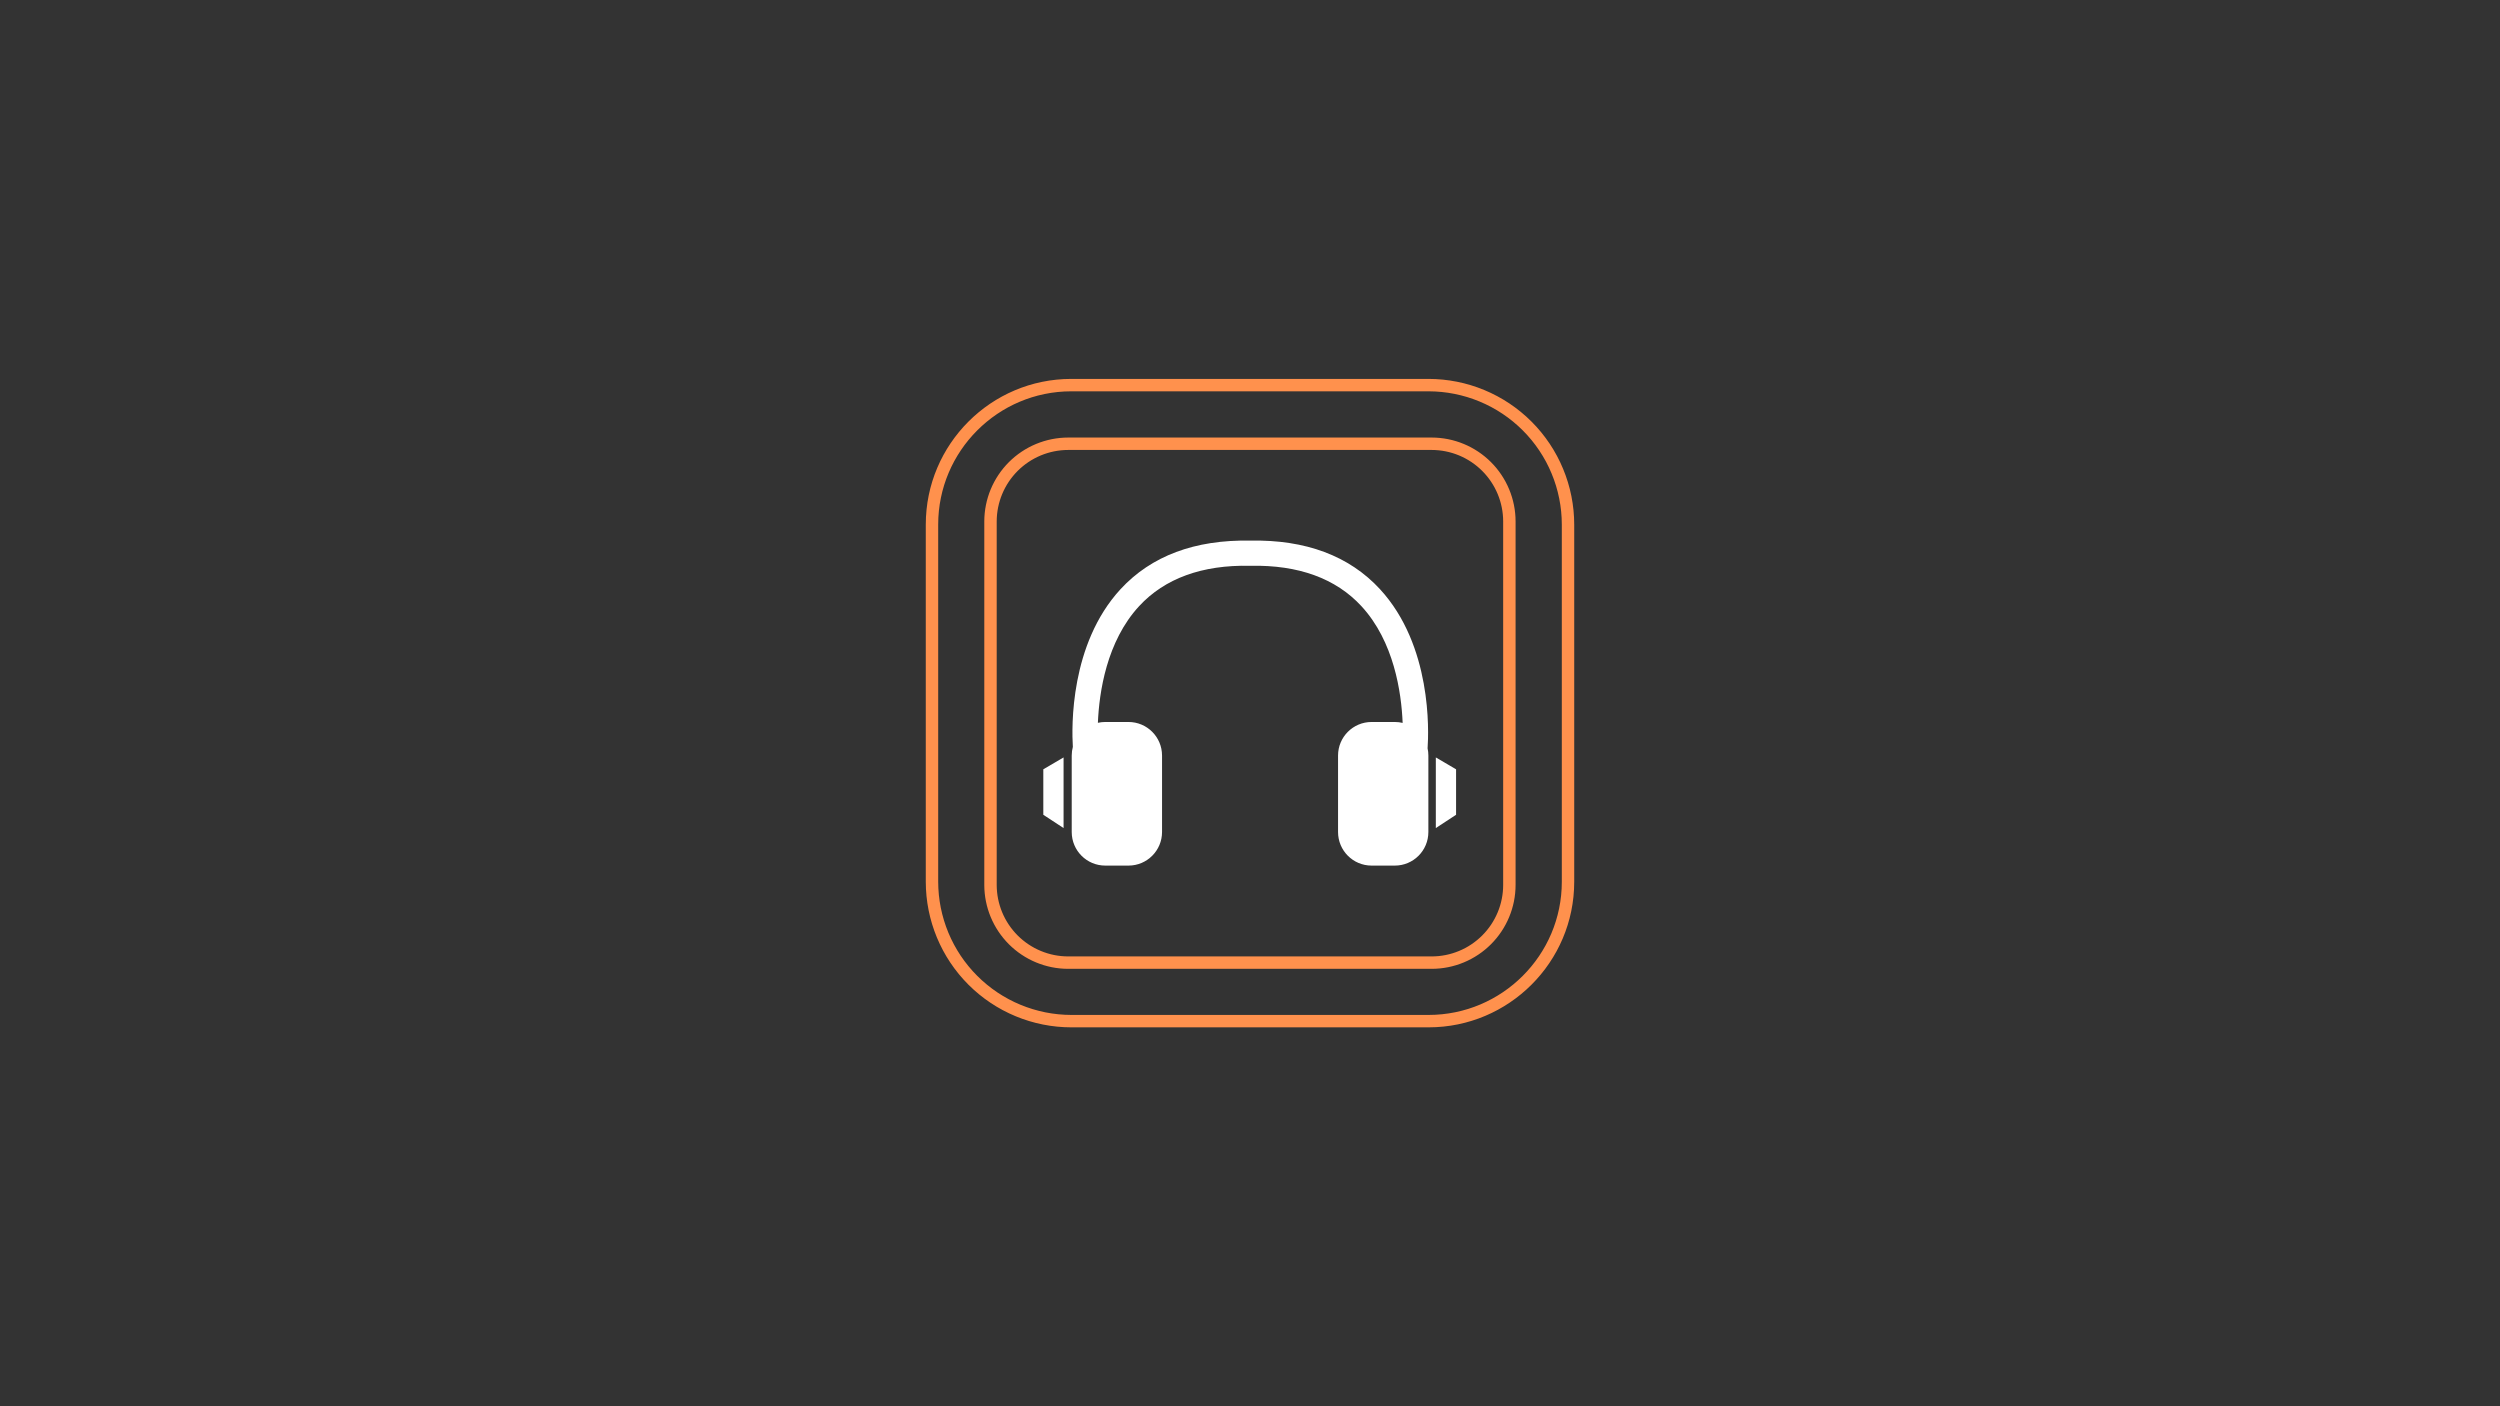 <svg xmlns="http://www.w3.org/2000/svg" xmlns:xlink="http://www.w3.org/1999/xlink" width="1920" zoomAndPan="magnify" viewBox="0 0 1440 810" height="1080" preserveAspectRatio="xMidYMid meet" version="1.0"><rect x="0" y="0" width="1440" height="810" fill="#333333" stroke="none"/><defs><clipPath id="2fff49ecbc"><path d="M 533.25 218.25 L 906.75 218.25 L 906.75 591.75 L 533.25 591.75 Z M 533.25 218.25 " clip-rule="nonzero"/></clipPath><clipPath id="66528e3f43"><path d="M 617 311.219 L 823 311.219 L 823 498.719 L 617 498.719 Z M 617 311.219 " clip-rule="nonzero"/></clipPath><clipPath id="486d54a527"><path d="M 600.949 436 L 613 436 L 613 477 L 600.949 477 Z M 600.949 436 " clip-rule="nonzero"/></clipPath><clipPath id="6dbfef5193"><path d="M 827 436 L 838.699 436 L 838.699 477 L 827 477 Z M 827 436 " clip-rule="nonzero"/></clipPath></defs><g clip-path="url(#2fff49ecbc)"><path fill="#ff914d" d="M 822.859 218.25 L 617.07 218.25 C 570.82 218.25 533.25 255.891 533.25 302.141 L 533.25 507.93 C 533.25 509.305 533.285 510.672 533.355 512.043 C 533.422 513.414 533.523 514.781 533.66 516.145 C 533.797 517.508 533.965 518.871 534.168 520.227 C 534.367 521.582 534.605 522.934 534.871 524.277 C 535.141 525.625 535.441 526.961 535.777 528.293 C 536.109 529.621 536.477 530.941 536.875 532.254 C 537.273 533.566 537.707 534.867 538.168 536.16 C 538.629 537.449 539.125 538.73 539.648 539.996 C 540.176 541.262 540.73 542.516 541.316 543.754 C 541.906 544.996 542.523 546.219 543.168 547.43 C 543.816 548.637 544.492 549.832 545.195 551.008 C 545.902 552.184 546.637 553.34 547.398 554.48 C 548.16 555.621 548.949 556.742 549.766 557.844 C 550.586 558.945 551.43 560.027 552.297 561.086 C 553.168 562.145 554.062 563.184 554.984 564.199 C 555.906 565.215 556.852 566.207 557.82 567.18 C 558.789 568.148 559.785 569.094 560.801 570.016 C 561.816 570.938 562.855 571.832 563.914 572.703 C 564.973 573.57 566.055 574.414 567.156 575.234 C 568.258 576.051 569.379 576.84 570.52 577.602 C 571.66 578.363 572.816 579.098 573.992 579.805 C 575.168 580.508 576.363 581.184 577.57 581.832 C 578.781 582.477 580.004 583.094 581.246 583.684 C 582.484 584.27 583.738 584.824 585.004 585.352 C 586.27 585.875 587.551 586.371 588.84 586.832 C 590.133 587.293 591.434 587.727 592.746 588.125 C 594.059 588.523 595.379 588.891 596.707 589.223 C 598.039 589.559 599.375 589.859 600.723 590.129 C 602.066 590.395 603.418 590.633 604.773 590.832 C 606.129 591.035 607.492 591.203 608.855 591.34 C 610.219 591.477 611.586 591.578 612.957 591.645 C 614.328 591.715 615.695 591.75 617.07 591.75 L 822.859 591.75 C 869.109 591.75 906.75 554.18 906.75 507.93 L 906.75 302.141 C 906.75 300.77 906.715 299.398 906.645 298.027 C 906.578 296.656 906.477 295.285 906.34 293.922 C 906.203 292.555 906.035 291.195 905.832 289.836 C 905.629 288.477 905.395 287.125 905.125 285.781 C 904.855 284.434 904.555 283.094 904.223 281.766 C 903.887 280.434 903.52 279.109 903.121 277.797 C 902.723 276.484 902.289 275.18 901.828 273.891 C 901.363 272.598 900.871 271.316 900.344 270.051 C 899.82 268.781 899.262 267.527 898.676 266.285 C 898.086 265.047 897.469 263.82 896.824 262.609 C 896.176 261.398 895.5 260.207 894.793 259.027 C 894.086 257.852 893.352 256.691 892.59 255.551 C 891.828 254.41 891.035 253.289 890.219 252.188 C 889.402 251.082 888.555 250 887.684 248.941 C 886.812 247.879 885.918 246.84 884.996 245.824 C 884.074 244.809 883.129 243.812 882.156 242.844 C 881.188 241.871 880.191 240.926 879.176 240.004 C 878.16 239.082 877.121 238.188 876.059 237.316 C 875 236.445 873.918 235.598 872.812 234.781 C 871.711 233.965 870.59 233.172 869.449 232.41 C 868.309 231.648 867.148 230.914 865.973 230.207 C 864.793 229.5 863.602 228.824 862.391 228.176 C 861.18 227.531 859.953 226.914 858.715 226.324 C 857.473 225.738 856.219 225.18 854.949 224.656 C 853.684 224.129 852.402 223.637 851.109 223.172 C 849.82 222.707 848.516 222.277 847.203 221.879 C 845.891 221.48 844.566 221.113 843.234 220.777 C 841.906 220.445 840.566 220.145 839.219 219.875 C 837.875 219.605 836.523 219.371 835.164 219.168 C 833.805 218.965 832.445 218.797 831.078 218.66 C 829.715 218.523 828.344 218.422 826.973 218.355 C 825.602 218.285 824.23 218.25 822.859 218.25 Z M 899.602 507.93 C 899.602 550.168 865.168 584.602 822.859 584.602 L 617.07 584.602 C 615.816 584.598 614.562 584.566 613.309 584.5 C 612.055 584.438 610.805 584.344 609.559 584.219 C 608.309 584.094 607.066 583.938 605.824 583.754 C 604.586 583.566 603.352 583.352 602.121 583.105 C 600.891 582.855 599.668 582.582 598.453 582.273 C 597.238 581.969 596.027 581.633 594.828 581.266 C 593.629 580.902 592.438 580.508 591.258 580.082 C 590.078 579.66 588.91 579.207 587.75 578.727 C 586.594 578.246 585.445 577.734 584.312 577.199 C 583.18 576.66 582.062 576.098 580.957 575.504 C 579.852 574.914 578.758 574.293 577.684 573.648 C 576.609 573.004 575.551 572.332 574.508 571.637 C 573.465 570.938 572.441 570.215 571.434 569.469 C 570.426 568.723 569.438 567.949 568.469 567.152 C 567.5 566.359 566.551 565.539 565.621 564.695 C 564.691 563.855 563.785 562.988 562.898 562.102 C 562.012 561.215 561.145 560.309 560.305 559.379 C 559.461 558.449 558.641 557.5 557.848 556.531 C 557.051 555.562 556.277 554.574 555.531 553.566 C 554.785 552.559 554.062 551.535 553.363 550.492 C 552.668 549.449 551.996 548.391 551.352 547.316 C 550.707 546.242 550.086 545.148 549.496 544.043 C 548.902 542.938 548.34 541.82 547.801 540.688 C 547.266 539.555 546.754 538.406 546.273 537.25 C 545.793 536.09 545.34 534.922 544.918 533.742 C 544.492 532.562 544.098 531.371 543.734 530.172 C 543.367 528.973 543.031 527.762 542.727 526.547 C 542.418 525.332 542.145 524.109 541.895 522.879 C 541.648 521.648 541.434 520.414 541.246 519.176 C 541.062 517.934 540.906 516.691 540.781 515.441 C 540.656 514.195 540.562 512.945 540.5 511.691 C 540.434 510.438 540.402 509.184 540.398 507.93 L 540.398 302.141 C 540.398 259.832 574.832 225.398 617.07 225.398 L 822.859 225.398 C 824.113 225.398 825.367 225.434 826.621 225.496 C 827.875 225.559 829.129 225.652 830.379 225.773 C 831.629 225.898 832.875 226.055 834.113 226.238 C 835.355 226.426 836.594 226.641 837.824 226.887 C 839.055 227.133 840.281 227.406 841.5 227.715 C 842.715 228.02 843.926 228.355 845.129 228.719 C 846.328 229.086 847.52 229.48 848.703 229.902 C 849.883 230.328 851.055 230.777 852.215 231.262 C 853.375 231.742 854.523 232.25 855.656 232.789 C 856.793 233.324 857.914 233.891 859.02 234.48 C 860.129 235.074 861.219 235.695 862.297 236.34 C 863.371 236.984 864.434 237.656 865.477 238.355 C 866.52 239.051 867.547 239.777 868.555 240.523 C 869.562 241.273 870.555 242.043 871.523 242.84 C 872.496 243.637 873.445 244.457 874.375 245.301 C 875.305 246.145 876.215 247.012 877.102 247.898 C 877.988 248.785 878.855 249.695 879.699 250.625 C 880.543 251.555 881.363 252.504 882.16 253.477 C 882.957 254.445 883.727 255.438 884.477 256.445 C 885.223 257.453 885.945 258.48 886.645 259.523 C 887.344 260.566 888.016 261.629 888.66 262.703 C 889.305 263.781 889.926 264.871 890.52 265.98 C 891.109 267.086 891.676 268.207 892.211 269.344 C 892.75 270.477 893.258 271.625 893.738 272.785 C 894.223 273.945 894.672 275.117 895.098 276.297 C 895.52 277.48 895.914 278.672 896.281 279.871 C 896.645 281.074 896.98 282.285 897.285 283.5 C 897.594 284.719 897.867 285.945 898.113 287.176 C 898.359 288.406 898.574 289.645 898.762 290.883 C 898.945 292.125 899.102 293.371 899.227 294.621 C 899.348 295.871 899.441 297.121 899.504 298.379 C 899.566 299.633 899.602 300.887 899.602 302.141 Z M 824.684 252.027 L 615.246 252.027 C 613.664 252.027 612.086 252.109 610.516 252.266 C 608.941 252.422 607.379 252.656 605.828 252.965 C 604.277 253.277 602.746 253.66 601.234 254.121 C 599.723 254.582 598.234 255.113 596.777 255.723 C 595.316 256.328 593.887 257.004 592.496 257.75 C 591.102 258.496 589.746 259.309 588.434 260.188 C 587.117 261.066 585.852 262.008 584.629 263.008 C 583.406 264.012 582.234 265.074 581.117 266.191 C 580 267.309 578.941 268.48 577.938 269.699 C 576.934 270.922 575.992 272.191 575.113 273.504 C 574.234 274.82 573.422 276.172 572.676 277.566 C 571.93 278.961 571.254 280.387 570.648 281.848 C 570.043 283.309 569.508 284.797 569.047 286.309 C 568.59 287.82 568.203 289.352 567.891 290.902 C 567.582 292.453 567.348 294.012 567.191 295.586 C 567.035 297.16 566.953 298.738 566.953 300.316 L 566.953 509.754 C 566.953 511.336 567.035 512.914 567.191 514.484 C 567.348 516.059 567.582 517.621 567.891 519.172 C 568.203 520.723 568.59 522.254 569.047 523.766 C 569.508 525.277 570.043 526.766 570.648 528.223 C 571.254 529.684 571.93 531.113 572.676 532.504 C 573.422 533.898 574.234 535.254 575.113 536.566 C 575.992 537.883 576.934 539.148 577.938 540.371 C 578.941 541.594 580 542.766 581.117 543.883 C 582.234 545 583.406 546.059 584.629 547.062 C 585.852 548.066 587.117 549.008 588.434 549.887 C 589.746 550.766 591.102 551.578 592.496 552.324 C 593.887 553.07 595.316 553.746 596.777 554.352 C 598.234 554.957 599.723 555.492 601.234 555.953 C 602.746 556.41 604.277 556.797 605.828 557.109 C 607.379 557.418 608.941 557.652 610.516 557.809 C 612.086 557.965 613.664 558.047 615.246 558.047 L 824.684 558.047 C 826.262 558.047 827.84 557.965 829.414 557.809 C 830.988 557.652 832.547 557.418 834.098 557.109 C 835.648 556.797 837.18 556.41 838.691 555.953 C 840.203 555.492 841.691 554.957 843.152 554.352 C 844.613 553.746 846.039 553.07 847.434 552.324 C 848.828 551.578 850.18 550.766 851.496 549.887 C 852.809 549.008 854.078 548.066 855.301 547.062 C 856.52 546.059 857.691 545 858.809 543.883 C 859.926 542.762 860.988 541.594 861.992 540.371 C 862.992 539.148 863.934 537.883 864.812 536.566 C 865.691 535.254 866.504 533.898 867.25 532.504 C 867.996 531.113 868.672 529.684 869.277 528.223 C 869.887 526.766 870.418 525.277 870.879 523.766 C 871.34 522.254 871.723 520.723 872.035 519.172 C 872.344 517.621 872.578 516.059 872.734 514.484 C 872.891 512.914 872.973 511.336 872.973 509.754 L 872.973 300.316 C 872.973 298.738 872.891 297.16 872.734 295.586 C 872.578 294.012 872.344 292.453 872.035 290.902 C 871.723 289.352 871.34 287.82 870.879 286.309 C 870.418 284.797 869.887 283.309 869.277 281.848 C 868.672 280.387 867.996 278.961 867.25 277.566 C 866.504 276.172 865.691 274.82 864.812 273.504 C 863.934 272.191 862.992 270.922 861.992 269.699 C 860.988 268.48 859.926 267.309 858.809 266.191 C 857.691 265.074 856.52 264.012 855.297 263.008 C 854.078 262.008 852.809 261.066 851.496 260.188 C 850.18 259.309 848.828 258.496 847.434 257.75 C 846.039 257.004 844.613 256.328 843.152 255.723 C 841.691 255.113 840.203 254.582 838.691 254.121 C 837.18 253.66 835.648 253.277 834.098 252.965 C 832.547 252.656 830.988 252.422 829.414 252.266 C 827.84 252.109 826.262 252.027 824.684 252.027 Z M 865.824 509.754 C 865.824 511.102 865.754 512.445 865.621 513.785 C 865.488 515.125 865.289 516.457 865.023 517.777 C 864.758 519.098 864.43 520.402 864.039 521.691 C 863.645 522.98 863.191 524.246 862.676 525.488 C 862.156 526.734 861.582 527.949 860.945 529.137 C 860.309 530.324 859.617 531.477 858.871 532.598 C 858.121 533.715 857.32 534.797 856.465 535.836 C 855.609 536.879 854.707 537.875 853.754 538.828 C 852.801 539.777 851.805 540.684 850.762 541.535 C 849.723 542.391 848.641 543.195 847.523 543.941 C 846.402 544.691 845.25 545.383 844.062 546.02 C 842.875 546.656 841.66 547.23 840.414 547.746 C 839.172 548.262 837.906 548.719 836.617 549.109 C 835.328 549.504 834.023 549.832 832.703 550.098 C 831.383 550.359 830.051 550.559 828.711 550.695 C 827.371 550.828 826.027 550.895 824.684 550.898 L 615.246 550.898 C 613.898 550.895 612.555 550.828 611.215 550.695 C 609.875 550.559 608.543 550.359 607.223 550.098 C 605.902 549.832 604.598 549.504 603.309 549.109 C 602.02 548.719 600.754 548.262 599.512 547.746 C 598.266 547.23 597.051 546.656 595.863 546.02 C 594.676 545.383 593.523 544.691 592.402 543.941 C 591.285 543.195 590.203 542.391 589.164 541.535 C 588.121 540.684 587.125 539.777 586.172 538.828 C 585.223 537.875 584.316 536.879 583.465 535.836 C 582.609 534.797 581.805 533.715 581.059 532.598 C 580.309 531.477 579.617 530.324 578.98 529.137 C 578.344 527.949 577.77 526.734 577.254 525.488 C 576.738 524.246 576.281 522.98 575.891 521.691 C 575.496 520.402 575.168 519.098 574.902 517.777 C 574.641 516.457 574.441 515.125 574.305 513.785 C 574.172 512.445 574.105 511.102 574.102 509.754 L 574.102 300.316 C 574.105 298.973 574.172 297.629 574.305 296.289 C 574.441 294.945 574.641 293.617 574.902 292.297 C 575.168 290.977 575.496 289.672 575.891 288.383 C 576.281 287.094 576.734 285.828 577.254 284.586 C 577.77 283.34 578.344 282.125 578.98 280.938 C 579.617 279.75 580.309 278.598 581.059 277.477 C 581.805 276.359 582.609 275.277 583.465 274.238 C 584.316 273.195 585.223 272.199 586.172 271.246 C 587.125 270.293 588.121 269.391 589.164 268.535 C 590.203 267.68 591.285 266.879 592.402 266.129 C 593.523 265.383 594.676 264.691 595.863 264.055 C 597.051 263.418 598.266 262.844 599.512 262.324 C 600.754 261.809 602.02 261.355 603.309 260.961 C 604.598 260.57 605.902 260.242 607.223 259.977 C 608.543 259.711 609.875 259.512 611.215 259.379 C 612.555 259.246 613.898 259.176 615.246 259.176 L 824.684 259.176 C 826.027 259.176 827.371 259.246 828.711 259.379 C 830.051 259.512 831.383 259.711 832.703 259.977 C 834.023 260.242 835.328 260.57 836.617 260.961 C 837.906 261.355 839.172 261.809 840.414 262.324 C 841.66 262.844 842.875 263.418 844.062 264.055 C 845.25 264.691 846.402 265.383 847.523 266.129 C 848.641 266.879 849.723 267.68 850.762 268.535 C 851.805 269.391 852.801 270.293 853.754 271.246 C 854.707 272.199 855.609 273.195 856.465 274.238 C 857.32 275.277 858.121 276.359 858.871 277.477 C 859.617 278.598 860.309 279.75 860.945 280.938 C 861.582 282.125 862.156 283.34 862.676 284.586 C 863.191 285.828 863.645 287.094 864.039 288.383 C 864.43 289.672 864.758 290.977 865.023 292.297 C 865.289 293.617 865.488 294.945 865.621 296.289 C 865.754 297.629 865.824 298.973 865.824 300.316 Z M 865.824 509.754 " fill-opacity="1" fill-rule="nonzero"/></g><g clip-path="url(#66528e3f43)"><path fill="#ffffff" d="M 822.289 431.039 C 822.98 421.23 824.809 371.84 794.859 339.355 C 777.184 320.184 752.051 310.762 720.152 311.391 C 688.266 310.789 663.121 320.188 645.445 339.355 C 616.254 371.016 617.25 418.738 617.961 430.219 C 617.539 431.809 617.312 433.477 617.312 435.199 L 617.312 479.242 C 617.312 489.926 625.953 498.582 636.621 498.582 L 650.027 498.582 C 660.691 498.582 669.336 489.926 669.336 479.242 L 669.336 435.199 C 669.336 424.52 660.691 415.863 650.027 415.863 L 636.621 415.863 C 635.164 415.863 633.746 416.031 632.383 416.336 C 633.113 398.773 637.371 369.449 656.137 349.141 C 670.91 333.156 692.434 325.316 720.008 325.895 L 720.152 325.898 L 720.301 325.895 C 747.883 325.34 769.398 333.156 784.168 349.141 C 802.957 369.469 807.203 398.84 807.926 416.395 C 806.484 416.051 804.98 415.863 803.434 415.863 L 790.023 415.863 C 779.359 415.863 770.715 424.52 770.715 435.199 L 770.715 479.242 C 770.715 489.926 779.359 498.582 790.023 498.582 L 803.434 498.582 C 814.098 498.582 822.742 489.926 822.742 479.242 L 822.742 435.199 C 822.742 433.77 822.582 432.379 822.289 431.039 Z M 822.289 431.039 " fill-opacity="1" fill-rule="nonzero"/></g><g clip-path="url(#486d54a527)"><path fill="#ffffff" d="M 612.617 436.277 L 600.949 443.121 L 600.949 469.309 L 612.617 476.961 " fill-opacity="1" fill-rule="nonzero"/></g><g clip-path="url(#6dbfef5193)"><path fill="#ffffff" d="M 827.035 436.277 L 838.699 443.121 L 838.699 469.309 L 827.035 476.961 " fill-opacity="1" fill-rule="nonzero"/></g></svg>